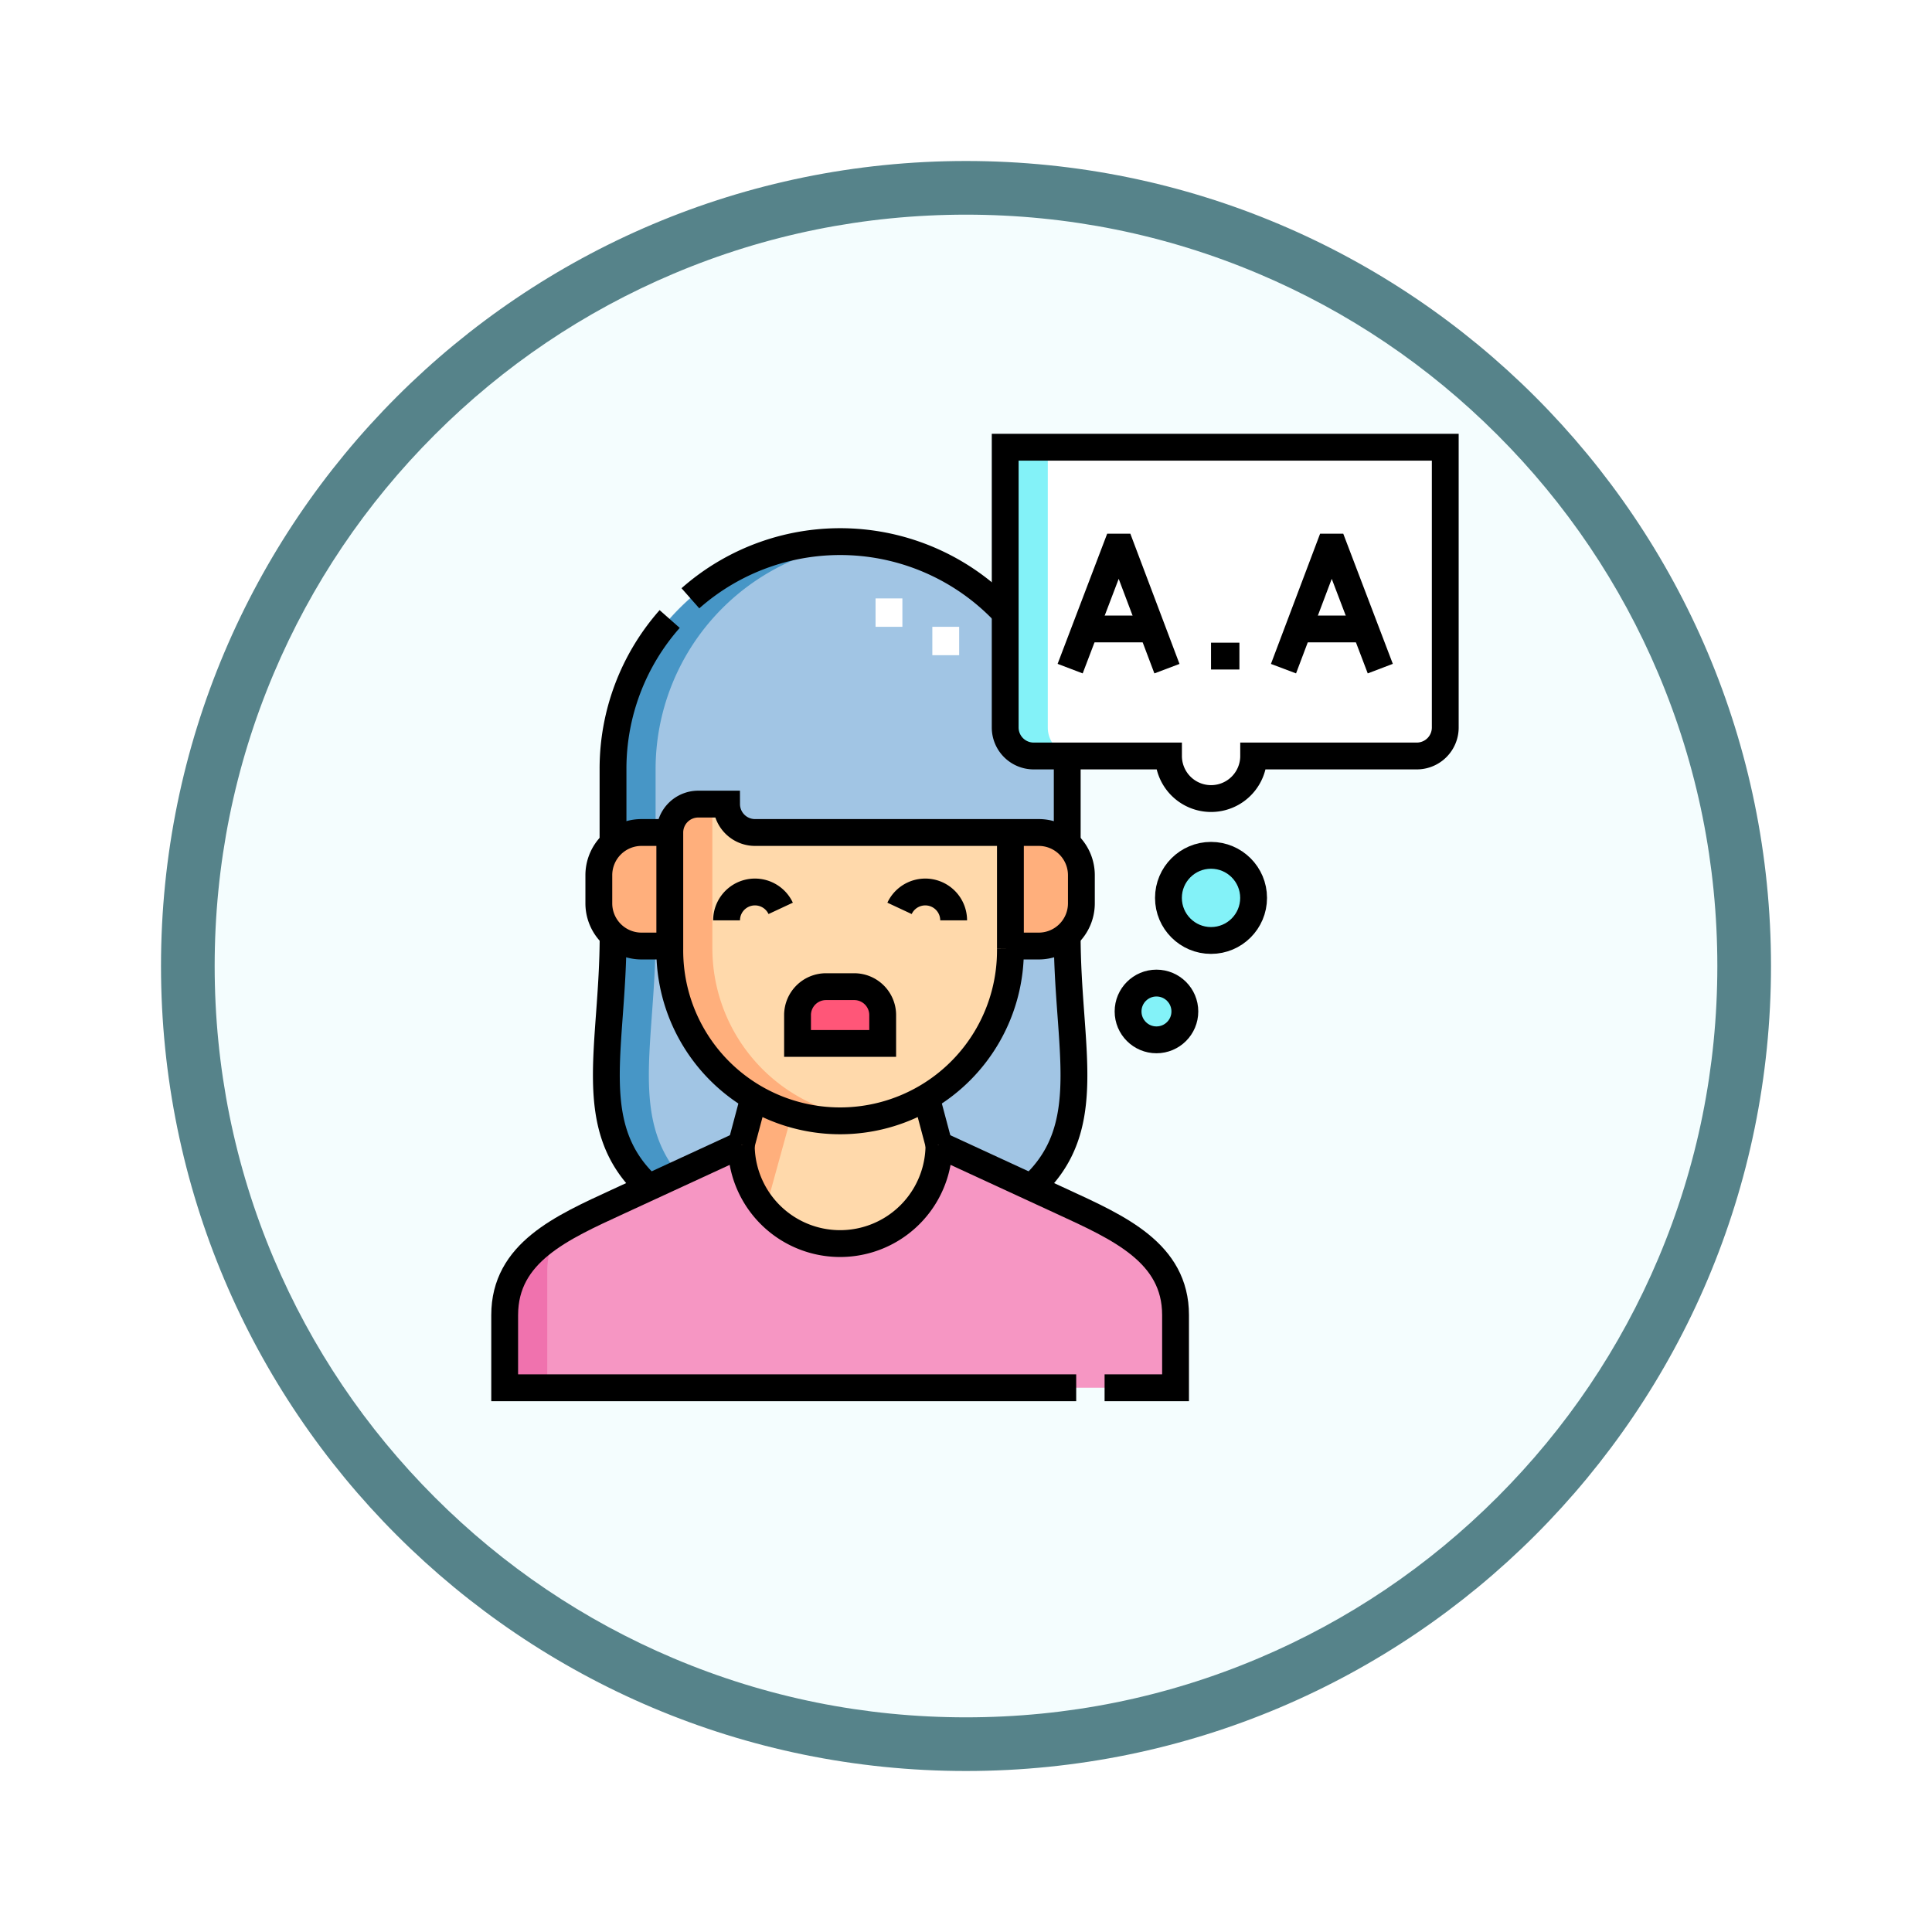 <svg xmlns="http://www.w3.org/2000/svg" xmlns:xlink="http://www.w3.org/1999/xlink" width="108" height="108" viewBox="0 0 108 108">
  <defs>
    <filter id="Trazado_978624" x="0" y="0" width="108" height="108" filterUnits="userSpaceOnUse">
      <feOffset dy="3" input="SourceAlpha"/>
      <feGaussianBlur stdDeviation="3" result="blur"/>
      <feFlood flood-opacity="0.161"/>
      <feComposite operator="in" in2="blur"/>
      <feComposite in="SourceGraphic"/>
    </filter>
  </defs>
  <g id="Grupo_1172395" data-name="Grupo 1172395" transform="translate(-196 -1278.212)">
    <g id="Grupo_1171908" data-name="Grupo 1171908" transform="translate(205 1284.212)">
      <g id="Grupo_1164581" data-name="Grupo 1164581">
        <g id="Grupo_1144123" data-name="Grupo 1144123">
          <g transform="matrix(1, 0, 0, 1, -9, -6)" filter="url(#Trazado_978624)">
            <g id="Trazado_978624-2" data-name="Trazado 978624" transform="translate(9 6)" fill="#f4fdfe">
              <path d="M 45 88.5 C 39.127 88.5 33.43 87.35 28.068 85.082 C 22.889 82.891 18.236 79.755 14.241 75.759 C 10.245 71.764 7.109 67.111 4.918 61.932 C 2.65 56.57 1.5 50.873 1.5 45 C 1.5 39.127 2.65 33.43 4.918 28.068 C 7.109 22.889 10.245 18.236 14.241 14.241 C 18.236 10.245 22.889 7.109 28.068 4.918 C 33.43 2.65 39.127 1.5 45 1.5 C 50.873 1.5 56.57 2.65 61.932 4.918 C 67.111 7.109 71.764 10.245 75.759 14.241 C 79.755 18.236 82.891 22.889 85.082 28.068 C 87.35 33.43 88.5 39.127 88.5 45 C 88.5 50.873 87.35 56.57 85.082 61.932 C 82.891 67.111 79.755 71.764 75.759 75.759 C 71.764 79.755 67.111 82.891 61.932 85.082 C 56.57 87.35 50.873 88.5 45 88.5 Z" stroke="none"/>
              <path d="M 45 3 C 39.329 3 33.829 4.11 28.653 6.299 C 23.652 8.415 19.16 11.443 15.302 15.302 C 11.443 19.16 8.415 23.652 6.299 28.653 C 4.11 33.829 3 39.329 3 45 C 3 50.671 4.11 56.171 6.299 61.347 C 8.415 66.348 11.443 70.84 15.302 74.698 C 19.16 78.557 23.652 81.585 28.653 83.701 C 33.829 85.89 39.329 87 45 87 C 50.671 87 56.171 85.89 61.347 83.701 C 66.348 81.585 70.84 78.557 74.698 74.698 C 78.557 70.84 81.585 66.348 83.701 61.347 C 85.89 56.171 87 50.671 87 45 C 87 39.329 85.89 33.829 83.701 28.653 C 81.585 23.652 78.557 19.16 74.698 15.302 C 70.84 11.443 66.348 8.415 61.347 6.299 C 56.171 4.11 50.671 3 45 3 M 45 0 C 69.853 0 90 20.147 90 45 C 90 69.853 69.853 90 45 90 C 20.147 90 0 69.853 0 45 C 0 20.147 20.147 0 45 0 Z" stroke="none" fill="#56838a"/>
            </g>
          </g>
        </g>
      </g>
    </g>
    <g id="speech-therapy_10216068" transform="translate(216.712 1295.712)">
      <g id="Grupo_1172393" data-name="Grupo 1172393" transform="translate(7.5 7.5)">
        <path id="Trazado_1026489" data-name="Trazado 1026489" d="M94.752,197.676v6.5a9.521,9.521,0,1,0,19.041,0v-6.5H99.512a1.592,1.592,0,0,1-1.587-1.587H96.339a1.592,1.592,0,0,0-1.587,1.587Zm11.9,11.791h-4.76V207.88a1.592,1.592,0,0,1,1.587-1.587h1.587a1.592,1.592,0,0,1,1.587,1.587Z" transform="translate(-85.522 -176.139)" fill="#ffd9ab" fill-rule="evenodd"/>
        <path id="Trazado_1026490" data-name="Trazado 1026490" d="M167.01,295.726v-1.587a1.592,1.592,0,0,0-1.587-1.587h-1.587a1.591,1.591,0,0,0-1.587,1.587v1.587Z" transform="translate(-145.88 -262.397)" fill="#ff5678" fill-rule="evenodd"/>
        <path id="Trazado_1026491" data-name="Trazado 1026491" d="M272,23.173a1.592,1.592,0,0,0,1.587,1.587h7.537a2.38,2.38,0,0,0,4.76,0h9.124a1.591,1.591,0,0,0,1.587-1.587V7.5H272Z" transform="translate(-244.02 -7.5)" fill="#fff" fill-rule="evenodd"/>
        <path id="Trazado_1026492" data-name="Trazado 1026492" d="M20.726,376.087l-6.879,3.174c-3.17,1.462-6.347,2.857-6.347,6.347v4.064H45v-4.064c0-3.49-3.178-4.885-6.347-6.347l-6.879-3.174a5.525,5.525,0,1,1-11.049,0Z" transform="translate(-7.5 -337.095)" fill="#f696c3" fill-rule="evenodd"/>
        <path id="Trazado_1026493" data-name="Trazado 1026493" d="M132.525,352.925a5.525,5.525,0,0,0,11.05,0l-.73-2.74a9.464,9.464,0,0,1-9.59,0Z" transform="translate(-119.299 -313.934)" fill="#ffd9ab" fill-rule="evenodd"/>
        <path id="Trazado_1026494" data-name="Trazado 1026494" d="M10.4,422.727c-1.68,1.068-2.9,2.425-2.9,4.587v4.064H9.88v-6.444A4.674,4.674,0,0,1,10.4,422.727Z" transform="translate(-7.5 -378.802)" fill="#f072ae" fill-rule="evenodd"/>
        <path id="Trazado_1026495" data-name="Trazado 1026495" d="M272,23.173a1.592,1.592,0,0,0,1.587,1.587h2.38a1.592,1.592,0,0,1-1.587-1.587V7.5H272Z" transform="translate(-244.02 -7.5)" fill="#83f2f8" fill-rule="evenodd"/>
        <path id="Trazado_1026496" data-name="Trazado 1026496" d="M85.37,265.934H83.783v.151a9.542,9.542,0,0,1-4.725,8.216l.729,2.74,5.165,2.383c3.669-3.349,2-7.791,2-14.1a2.37,2.37,0,0,1-1.587.61Zm-15.9,8.367a9.542,9.542,0,0,1-4.725-8.216v-.151H63.155a2.37,2.37,0,0,1-1.587-.61c0,6.309-1.664,10.751,2,14.1l5.165-2.383Z" transform="translate(-55.512 -238.05)" fill="#a1c5e4" fill-rule="evenodd"/>
        <path id="Trazado_1026497" data-name="Trazado 1026497" d="M63.943,265.934h-.788a2.37,2.37,0,0,1-1.587-.61c0,6.309-1.664,10.751,2,14.1l1.651-.762C62.617,275.522,63.853,271.463,63.943,265.934Z" transform="translate(-55.512 -238.05)" fill="#4796c6" fill-rule="evenodd"/>
        <path id="Trazado_1026498" data-name="Trazado 1026498" d="M90.14,74.262V70.087c0-.261-.009-.521-.025-.778H88.263a1.592,1.592,0,0,1-1.587-1.587V61.391a12.682,12.682,0,0,0-21.924,8.7v4.175a2.369,2.369,0,0,1,1.587-.61h1.587a1.591,1.591,0,0,1,1.587-1.587H71.1a1.591,1.591,0,0,0,1.587,1.587H88.554A2.369,2.369,0,0,1,90.14,74.262Z" transform="translate(-58.695 -52.115)" fill="#a1c5e4" fill-rule="evenodd"/>
        <path id="Trazado_1026499" data-name="Trazado 1026499" d="M78.635,57.449c-.392-.037-.789-.056-1.19-.056A12.724,12.724,0,0,0,64.751,70.087v4.175a2.369,2.369,0,0,1,1.587-.61h.793V70.087A12.729,12.729,0,0,1,78.635,57.449Z" transform="translate(-58.695 -52.115)" fill="#4796c6" fill-rule="evenodd"/>
        <path id="Trazado_1026500" data-name="Trazado 1026500" d="M61.218,217.435v-6.347H59.631a2.387,2.387,0,0,0-2.38,2.38v1.587a2.387,2.387,0,0,0,2.38,2.38h1.587Zm19.041-6.347v6.347h1.587a2.387,2.387,0,0,0,2.38-2.38v-1.587a2.387,2.387,0,0,0-2.38-2.38H80.259Z" transform="translate(-51.988 -189.551)" fill="#ffaf7c" fill-rule="evenodd"/>
        <path id="Trazado_1026501" data-name="Trazado 1026501" d="M94.752,197.677v6.5a9.519,9.519,0,0,0,10.711,9.446,9.555,9.555,0,0,1-8.331-9.446V196.09h-.793A1.591,1.591,0,0,0,94.752,197.677Z" transform="translate(-85.522 -176.14)" fill="#ffaf7c" fill-rule="evenodd"/>
        <path id="Trazado_1026502" data-name="Trazado 1026502" d="M132.525,352.924a5.5,5.5,0,0,0,1.355,3.624l1.5-5.443a9.475,9.475,0,0,1-2.126-.921Z" transform="translate(-119.299 -313.933)" fill="#ffaf7c" fill-rule="evenodd"/>
        <circle id="Elipse_12330" data-name="Elipse 12330" cx="2.38" cy="2.38" r="2.38" transform="translate(37.105 22.813)" fill="#83f2f8"/>
        <circle id="Elipse_12331" data-name="Elipse 12331" cx="1.587" cy="1.587" r="1.587" transform="translate(34.848 29.954)" fill="#83f2f8"/>
        <path id="Trazado_1026503" data-name="Trazado 1026503" d="M210.565,88.979V87.392m3.174,3.174V88.979" transform="translate(-189.083 -78.94)" fill="none" stroke="#fff" stroke-miterlimit="22.926" stroke-width="1.5"/>
      </g>
      <g id="Grupo_1172394" data-name="Grupo 1172394" transform="translate(7.5 7.5)">
        <path id="Trazado_1026504" data-name="Trazado 1026504" d="M31.776,376.087l6.879,3.174c3.169,1.462,6.347,2.857,6.347,6.347v4.064H41.035m-1.587,0H7.5v-4.064c0-3.491,3.178-4.885,6.347-6.347l6.879-3.174" transform="translate(-7.5 -337.095)" fill="none" stroke="#000" stroke-miterlimit="22.926" stroke-width="1.5"/>
        <path id="Trazado_1026505" data-name="Trazado 1026505" d="M143.575,376.087a5.525,5.525,0,0,1-11.05,0" transform="translate(-119.299 -337.095)" fill="none" stroke="#000" stroke-miterlimit="22.926" stroke-width="1.5"/>
        <path id="Trazado_1026506" data-name="Trazado 1026506" d="M61.568,74.262V70.087a12.637,12.637,0,0,1,3.167-8.369M86.957,79.389c0,6.309,1.664,10.751-2,14.1m-23.384-14.1c0,6.309-1.664,10.751,2,14.1m2.321-32.93a12.648,12.648,0,0,1,17.6.831m3.444,7.983c.013.236.021.474.021.713v4.175" transform="translate(-55.512 -52.115)" fill="none" stroke="#000" stroke-miterlimit="22.926" stroke-width="1.5"/>
        <path id="Trazado_1026507" data-name="Trazado 1026507" d="M124.751,244.106a1.587,1.587,0,0,1,3.025-.671" transform="translate(-112.347 -217.657)" fill="none" stroke="#000" stroke-miterlimit="22.926" stroke-width="1.5"/>
        <path id="Trazado_1026508" data-name="Trazado 1026508" d="M219.179,244.106a1.587,1.587,0,0,0-3.025-.671" transform="translate(-194.081 -217.657)" fill="none" stroke="#000" stroke-miterlimit="22.926" stroke-width="1.5"/>
        <path id="Trazado_1026509" data-name="Trazado 1026509" d="M296.6,7.5V23.173a1.591,1.591,0,0,1-1.587,1.587h-9.124a2.38,2.38,0,1,1-4.76,0h-7.537A1.592,1.592,0,0,1,272,23.173V7.5Z" transform="translate(-244.021 -7.5)" fill="none" stroke="#000" stroke-miterlimit="22.926" stroke-width="1.5"/>
        <path id="Trazado_1026510" data-name="Trazado 1026510" d="M133.255,350.185l-.73,2.74m11.05,0-.73-2.74" transform="translate(-119.299 -313.934)" fill="none" stroke="#000" stroke-miterlimit="22.926" stroke-width="1.5"/>
        <path id="Trazado_1026511" data-name="Trazado 1026511" d="M80.259,197.676v6.5a9.521,9.521,0,1,1-19.041,0v-6.5a1.591,1.591,0,0,1,1.587-1.587h1.587a1.591,1.591,0,0,0,1.587,1.587H81.846a2.387,2.387,0,0,1,2.38,2.38v1.587a2.387,2.387,0,0,1-2.38,2.38H80.259m-19.041-6.347H59.631a2.387,2.387,0,0,0-2.38,2.38v1.587a2.387,2.387,0,0,0,2.38,2.38h1.587" transform="translate(-51.988 -176.139)" fill="none" stroke="#000" stroke-miterlimit="22.926" stroke-width="1.5"/>
        <path id="Trazado_1026512" data-name="Trazado 1026512" d="M163.837,292.551h1.587a1.591,1.591,0,0,1,1.587,1.587v1.587h-4.76v-1.587A1.591,1.591,0,0,1,163.837,292.551Z" transform="translate(-145.88 -262.396)" fill="none" stroke="#000" stroke-miterlimit="22.926" stroke-width="1.5"/>
        <path id="Trazado_1026513" data-name="Trazado 1026513" d="M308.835,66.372l2.32-6.092h.259l2.3,6.093" transform="translate(-276.958 -54.696)" fill="none" stroke="#000" stroke-linecap="square" stroke-miterlimit="10" stroke-width="1.5"/>
        <line id="Línea_757" data-name="Línea 757" x2="3.443" transform="translate(32.601 10.159)" fill="none" stroke="#000" stroke-linecap="round" stroke-linejoin="bevel" stroke-miterlimit="10" stroke-width="1.5"/>
        <line id="Línea_758" data-name="Línea 758" x1="1.587" transform="translate(39.485 11.676)" fill="none" stroke="#000" stroke-miterlimit="22.926" stroke-width="1.5"/>
        <path id="Trazado_1026514" data-name="Trazado 1026514" d="M426.426,66.372l-2.32-6.092h-.259l-2.3,6.093" transform="translate(-377.746 -54.696)" fill="none" stroke="#000" stroke-linecap="square" stroke-miterlimit="10" stroke-width="1.5"/>
        <line id="Línea_759" data-name="Línea 759" x1="3.443" transform="translate(44.513 10.159)" fill="none" stroke="#000" stroke-linecap="round" stroke-linejoin="bevel" stroke-miterlimit="10" stroke-width="1.5"/>
        <circle id="Elipse_12332" data-name="Elipse 12332" cx="1.587" cy="1.587" r="1.587" transform="translate(34.848 29.954)" fill="none" stroke="#000" stroke-miterlimit="22.926" stroke-width="1.5"/>
        <circle id="Elipse_12333" data-name="Elipse 12333" cx="2.38" cy="2.38" r="2.38" transform="translate(37.105 22.813)" fill="none" stroke="#000" stroke-miterlimit="22.926" stroke-width="1.5"/>
      </g>
    </g>
  </g>
</svg>
